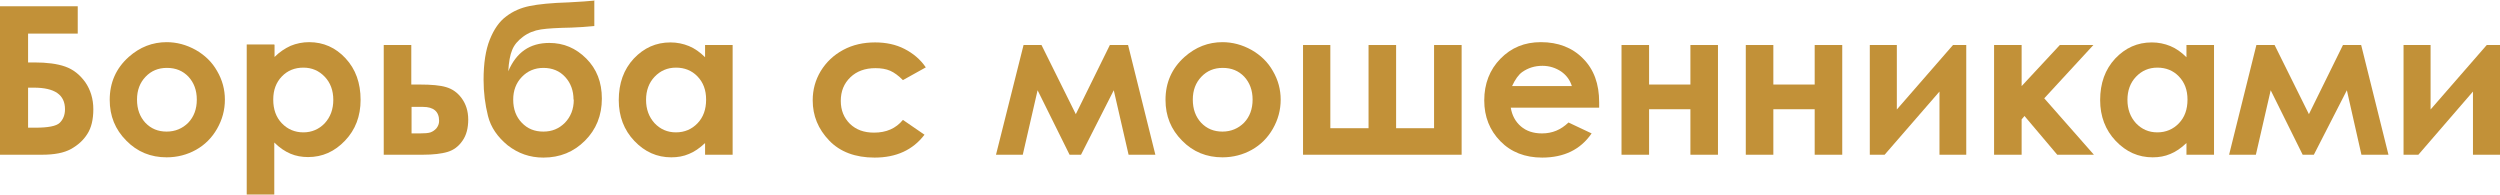 <?xml version="1.0" encoding="UTF-8"?>
<!DOCTYPE svg PUBLIC "-//W3C//DTD SVG 1.1//EN" "http://www.w3.org/Graphics/SVG/1.1/DTD/svg11.dtd">
<!-- Creator: CorelDRAW -->
<svg xmlns="http://www.w3.org/2000/svg" xml:space="preserve" width="85.289mm" height="6.646mm" version="1.1" style="shape-rendering:geometricPrecision; text-rendering:geometricPrecision; image-rendering:optimizeQuality; fill-rule:evenodd; clip-rule:evenodd"
viewBox="0 0 96.16 7.49"
 xmlns:xlink="http://www.w3.org/1999/xlink"
 xmlns:xodm="http://www.corel.com/coreldraw/odm/2003">
 <defs>
  <style type="text/css">
   <![CDATA[
    .fil0 {fill:#C29138;fill-rule:nonzero}
   ]]>
  </style>
 </defs>
 <g id="Слой_x0020_1">
  <path class="fil0" d="M-0 5.95l0 -5.71 2.99 0 0 1.05 -1.91 0 0 1.11 0.24 0c0.48,0 0.88,0.05 1.19,0.16 0.31,0.11 0.56,0.31 0.77,0.6 0.2,0.29 0.31,0.64 0.31,1.04 0,0.4 -0.08,0.72 -0.23,0.95 -0.15,0.24 -0.36,0.43 -0.63,0.58 -0.27,0.15 -0.64,0.22 -1.12,0.22l-1.6 0zm1.08 -2.59l0 1.55 0.27 0c0.5,0 0.82,-0.06 0.95,-0.19 0.13,-0.13 0.2,-0.3 0.2,-0.52 0,-0.56 -0.4,-0.83 -1.2,-0.83l-0.23 0z"/>
  <path id="_1" class="fil0" d="M6.4 1.62c0.4,0 0.77,0.1 1.13,0.3 0.35,0.2 0.63,0.47 0.82,0.81 0.2,0.34 0.3,0.71 0.3,1.1 0,0.4 -0.1,0.77 -0.3,1.12 -0.2,0.35 -0.47,0.62 -0.81,0.81 -0.34,0.19 -0.72,0.29 -1.13,0.29 -0.61,0 -1.13,-0.21 -1.55,-0.64 -0.43,-0.43 -0.64,-0.95 -0.64,-1.57 0,-0.66 0.24,-1.21 0.73,-1.65 0.43,-0.38 0.91,-0.57 1.47,-0.57zm0.02 0.99c-0.33,0 -0.6,0.11 -0.82,0.34 -0.22,0.23 -0.33,0.52 -0.33,0.88 0,0.37 0.11,0.66 0.32,0.89 0.22,0.23 0.49,0.34 0.82,0.34 0.33,0 0.61,-0.12 0.83,-0.34 0.22,-0.23 0.33,-0.53 0.33,-0.89 0,-0.36 -0.11,-0.65 -0.32,-0.88 -0.22,-0.23 -0.49,-0.34 -0.83,-0.34z"/>
  <path id="_2" class="fil0" d="M10.56 1.73l0 0.46c0.19,-0.19 0.4,-0.33 0.62,-0.43 0.22,-0.09 0.46,-0.14 0.71,-0.14 0.55,0 1.02,0.21 1.4,0.62 0.39,0.42 0.58,0.95 0.58,1.6 0,0.63 -0.2,1.15 -0.6,1.57 -0.4,0.42 -0.87,0.63 -1.42,0.63 -0.24,0 -0.47,-0.04 -0.68,-0.13 -0.21,-0.09 -0.42,-0.23 -0.62,-0.43l0 2 -1.06 0 0 -5.77 1.06 0zm1.11 0.87c-0.33,0 -0.61,0.11 -0.83,0.34 -0.22,0.23 -0.33,0.52 -0.33,0.89 0,0.38 0.11,0.68 0.33,0.91 0.22,0.23 0.5,0.35 0.83,0.35 0.32,0 0.6,-0.12 0.82,-0.35 0.22,-0.24 0.33,-0.54 0.33,-0.9 0,-0.36 -0.11,-0.66 -0.33,-0.89 -0.22,-0.23 -0.49,-0.35 -0.82,-0.35z"/>
  <path id="_3" class="fil0" d="M15.82 3.25l0.32 0c0.45,0 0.79,0.03 1.02,0.1 0.24,0.07 0.44,0.21 0.6,0.43 0.16,0.22 0.25,0.49 0.25,0.82 0,0.32 -0.07,0.6 -0.22,0.81 -0.15,0.22 -0.34,0.36 -0.57,0.43 -0.23,0.07 -0.55,0.11 -0.97,0.11l-1.49 0 0 -4.22 1.06 0 0 1.53zm0 1.88l0.32 0c0.19,0 0.33,-0.01 0.42,-0.04 0.08,-0.03 0.16,-0.08 0.23,-0.16 0.06,-0.08 0.1,-0.17 0.1,-0.28 0,-0.36 -0.21,-0.54 -0.62,-0.54l-0.44 0 0 1.02z"/>
  <path id="_4" class="fil0" d="M22.86 0l0 1c-0.3,0.03 -0.6,0.05 -0.88,0.06 -0.52,0.01 -0.91,0.03 -1.17,0.07 -0.26,0.04 -0.49,0.13 -0.69,0.28 -0.2,0.15 -0.34,0.31 -0.42,0.51 -0.08,0.19 -0.13,0.46 -0.15,0.82 0.31,-0.73 0.83,-1.09 1.58,-1.09 0.55,0 1.02,0.2 1.42,0.6 0.4,0.4 0.6,0.91 0.6,1.54 0,0.65 -0.22,1.19 -0.65,1.62 -0.43,0.43 -0.96,0.65 -1.6,0.65 -0.52,0 -0.97,-0.16 -1.37,-0.47 -0.39,-0.32 -0.65,-0.69 -0.76,-1.13 -0.11,-0.44 -0.17,-0.9 -0.17,-1.39 0,-0.64 0.08,-1.15 0.24,-1.55 0.16,-0.4 0.37,-0.7 0.63,-0.89 0.26,-0.2 0.56,-0.33 0.9,-0.4 0.34,-0.07 0.84,-0.12 1.5,-0.14 0.45,-0.02 0.78,-0.05 1,-0.07zm-0.8 3.83c0,-0.35 -0.11,-0.64 -0.32,-0.87 -0.21,-0.23 -0.49,-0.35 -0.84,-0.35 -0.33,0 -0.61,0.12 -0.83,0.35 -0.22,0.23 -0.33,0.52 -0.33,0.87 0,0.37 0.11,0.66 0.33,0.89 0.22,0.23 0.49,0.34 0.83,0.34 0.33,0 0.6,-0.11 0.83,-0.34 0.22,-0.23 0.34,-0.52 0.34,-0.89z"/>
  <path id="_5" class="fil0" d="M27.12 1.73l1.06 0 0 4.22 -1.06 0 0 -0.45c-0.21,0.2 -0.42,0.34 -0.62,0.42 -0.21,0.09 -0.43,0.13 -0.68,0.13 -0.55,0 -1.02,-0.21 -1.42,-0.63 -0.4,-0.42 -0.6,-0.95 -0.6,-1.57 0,-0.65 0.19,-1.18 0.58,-1.6 0.39,-0.41 0.85,-0.62 1.41,-0.62 0.25,0 0.49,0.05 0.71,0.14 0.22,0.09 0.43,0.24 0.62,0.43l0 -0.46zm-1.12 0.87c-0.33,0 -0.6,0.12 -0.82,0.35 -0.22,0.23 -0.33,0.53 -0.33,0.89 0,0.36 0.11,0.66 0.33,0.9 0.22,0.23 0.49,0.35 0.82,0.35 0.33,0 0.61,-0.12 0.83,-0.35 0.22,-0.23 0.33,-0.53 0.33,-0.91 0,-0.37 -0.11,-0.66 -0.33,-0.89 -0.22,-0.23 -0.5,-0.34 -0.83,-0.34z"/>
  <path id="_6" class="fil0" d="M35.61 2.59l-0.88 0.49c-0.17,-0.17 -0.33,-0.29 -0.49,-0.36 -0.16,-0.07 -0.35,-0.1 -0.57,-0.1 -0.4,0 -0.72,0.12 -0.96,0.35 -0.25,0.24 -0.37,0.54 -0.37,0.91 0,0.36 0.12,0.65 0.35,0.88 0.24,0.23 0.54,0.34 0.93,0.34 0.47,0 0.84,-0.16 1.11,-0.49l0.83 0.57c-0.45,0.59 -1.09,0.88 -1.92,0.88 -0.74,0 -1.33,-0.22 -1.75,-0.66 -0.42,-0.44 -0.63,-0.95 -0.63,-1.54 0,-0.41 0.1,-0.78 0.31,-1.13 0.21,-0.34 0.49,-0.61 0.86,-0.81 0.37,-0.2 0.78,-0.29 1.23,-0.29 0.42,0 0.8,0.08 1.13,0.25 0.33,0.17 0.61,0.4 0.82,0.71z"/>
  <polygon id="_7" class="fil0" points="41.38,4.39 42.69,1.73 43.39,1.73 44.44,5.95 43.41,5.95 42.84,3.47 41.58,5.95 41.14,5.95 39.91,3.47 39.34,5.95 38.31,5.95 39.37,1.73 40.06,1.73 "/>
  <path id="_8" class="fil0" d="M47.01 1.62c0.4,0 0.77,0.1 1.13,0.3 0.35,0.2 0.63,0.47 0.82,0.81 0.2,0.34 0.3,0.71 0.3,1.1 0,0.4 -0.1,0.77 -0.3,1.12 -0.2,0.35 -0.47,0.62 -0.81,0.81 -0.34,0.19 -0.72,0.29 -1.13,0.29 -0.61,0 -1.13,-0.21 -1.55,-0.64 -0.43,-0.43 -0.64,-0.95 -0.64,-1.57 0,-0.66 0.24,-1.21 0.73,-1.65 0.43,-0.38 0.91,-0.57 1.47,-0.57zm0.02 0.99c-0.33,0 -0.6,0.11 -0.82,0.34 -0.22,0.23 -0.33,0.52 -0.33,0.88 0,0.37 0.11,0.66 0.32,0.89 0.22,0.23 0.49,0.34 0.82,0.34 0.33,0 0.61,-0.12 0.83,-0.34 0.22,-0.23 0.33,-0.53 0.33,-0.89 0,-0.36 -0.11,-0.65 -0.32,-0.88 -0.22,-0.23 -0.49,-0.34 -0.83,-0.34z"/>
  <polygon id="_9" class="fil0" points="56.22,5.95 50.12,5.95 50.12,1.73 51.17,1.73 51.17,4.93 52.64,4.93 52.64,1.73 53.7,1.73 53.7,4.93 55.16,4.93 55.16,1.73 56.22,1.73 "/>
  <path id="_10" class="fil0" d="M61.51 4.14l-3.4 0c0.05,0.3 0.18,0.54 0.39,0.72 0.21,0.18 0.48,0.27 0.81,0.27 0.4,0 0.73,-0.14 1.02,-0.42l0.89 0.42c-0.22,0.32 -0.49,0.55 -0.8,0.7 -0.31,0.15 -0.68,0.23 -1.1,0.23 -0.66,0 -1.2,-0.21 -1.61,-0.63 -0.41,-0.42 -0.62,-0.94 -0.62,-1.57 0,-0.64 0.21,-1.18 0.62,-1.6 0.42,-0.43 0.93,-0.64 1.56,-0.64 0.66,0 1.21,0.21 1.62,0.63 0.42,0.42 0.62,0.98 0.62,1.68l-0 0.2zm-1.05 -0.83c-0.07,-0.23 -0.21,-0.42 -0.41,-0.56 -0.21,-0.14 -0.45,-0.22 -0.72,-0.22 -0.3,0 -0.55,0.08 -0.78,0.24 -0.14,0.1 -0.27,0.28 -0.39,0.54l2.3 0z"/>
  <polygon id="_11" class="fil0" points="63.43,3.25 65.02,3.25 65.02,1.73 66.08,1.73 66.08,5.95 65.02,5.95 65.02,4.2 63.43,4.2 63.43,5.95 62.37,5.95 62.37,1.73 63.43,1.73 "/>
  <polygon id="_12" class="fil0" points="68.21,3.25 69.8,3.25 69.8,1.73 70.86,1.73 70.86,5.95 69.8,5.95 69.8,4.2 68.21,4.2 68.21,5.95 67.15,5.95 67.15,1.73 68.21,1.73 "/>
  <polygon id="_13" class="fil0" points="72.49,5.95 71.92,5.95 71.92,1.73 72.96,1.73 72.96,4.21 75.12,1.73 75.63,1.73 75.63,5.95 74.6,5.95 74.6,3.52 "/>
  <polygon id="_14" class="fil0" points="76.7,1.73 77.76,1.73 77.76,3.31 79.23,1.73 80.52,1.73 78.63,3.78 80.54,5.95 79.13,5.95 77.87,4.46 77.76,4.59 77.76,5.95 76.7,5.95 "/>
  <path id="_15" class="fil0" d="M84.1 1.73l1.06 0 0 4.22 -1.06 0 0 -0.45c-0.21,0.2 -0.42,0.34 -0.62,0.42 -0.21,0.09 -0.43,0.13 -0.68,0.13 -0.55,0 -1.02,-0.21 -1.42,-0.63 -0.4,-0.42 -0.6,-0.95 -0.6,-1.57 0,-0.65 0.19,-1.18 0.58,-1.6 0.39,-0.41 0.85,-0.62 1.41,-0.62 0.25,0 0.49,0.05 0.71,0.14 0.22,0.09 0.43,0.24 0.62,0.43l0 -0.46zm-1.12 0.87c-0.33,0 -0.6,0.12 -0.82,0.35 -0.22,0.23 -0.33,0.53 -0.33,0.89 0,0.36 0.11,0.66 0.33,0.9 0.22,0.23 0.49,0.35 0.82,0.35 0.33,0 0.61,-0.12 0.83,-0.35 0.22,-0.23 0.33,-0.53 0.33,-0.91 0,-0.37 -0.11,-0.66 -0.33,-0.89 -0.22,-0.23 -0.5,-0.34 -0.83,-0.34z"/>
  <polygon id="_16" class="fil0" points="88.81,4.39 90.12,1.73 90.82,1.73 91.87,5.95 90.83,5.95 90.27,3.47 89,5.95 88.57,5.95 87.34,3.47 86.77,5.95 85.74,5.95 86.79,1.73 87.49,1.73 "/>
  <polygon id="_17" class="fil0" points="93.02,5.95 92.45,5.95 92.45,1.73 93.49,1.73 93.49,4.21 95.65,1.73 96.16,1.73 96.16,5.95 95.12,5.95 95.12,3.52 "/>
 </g>
</svg>
